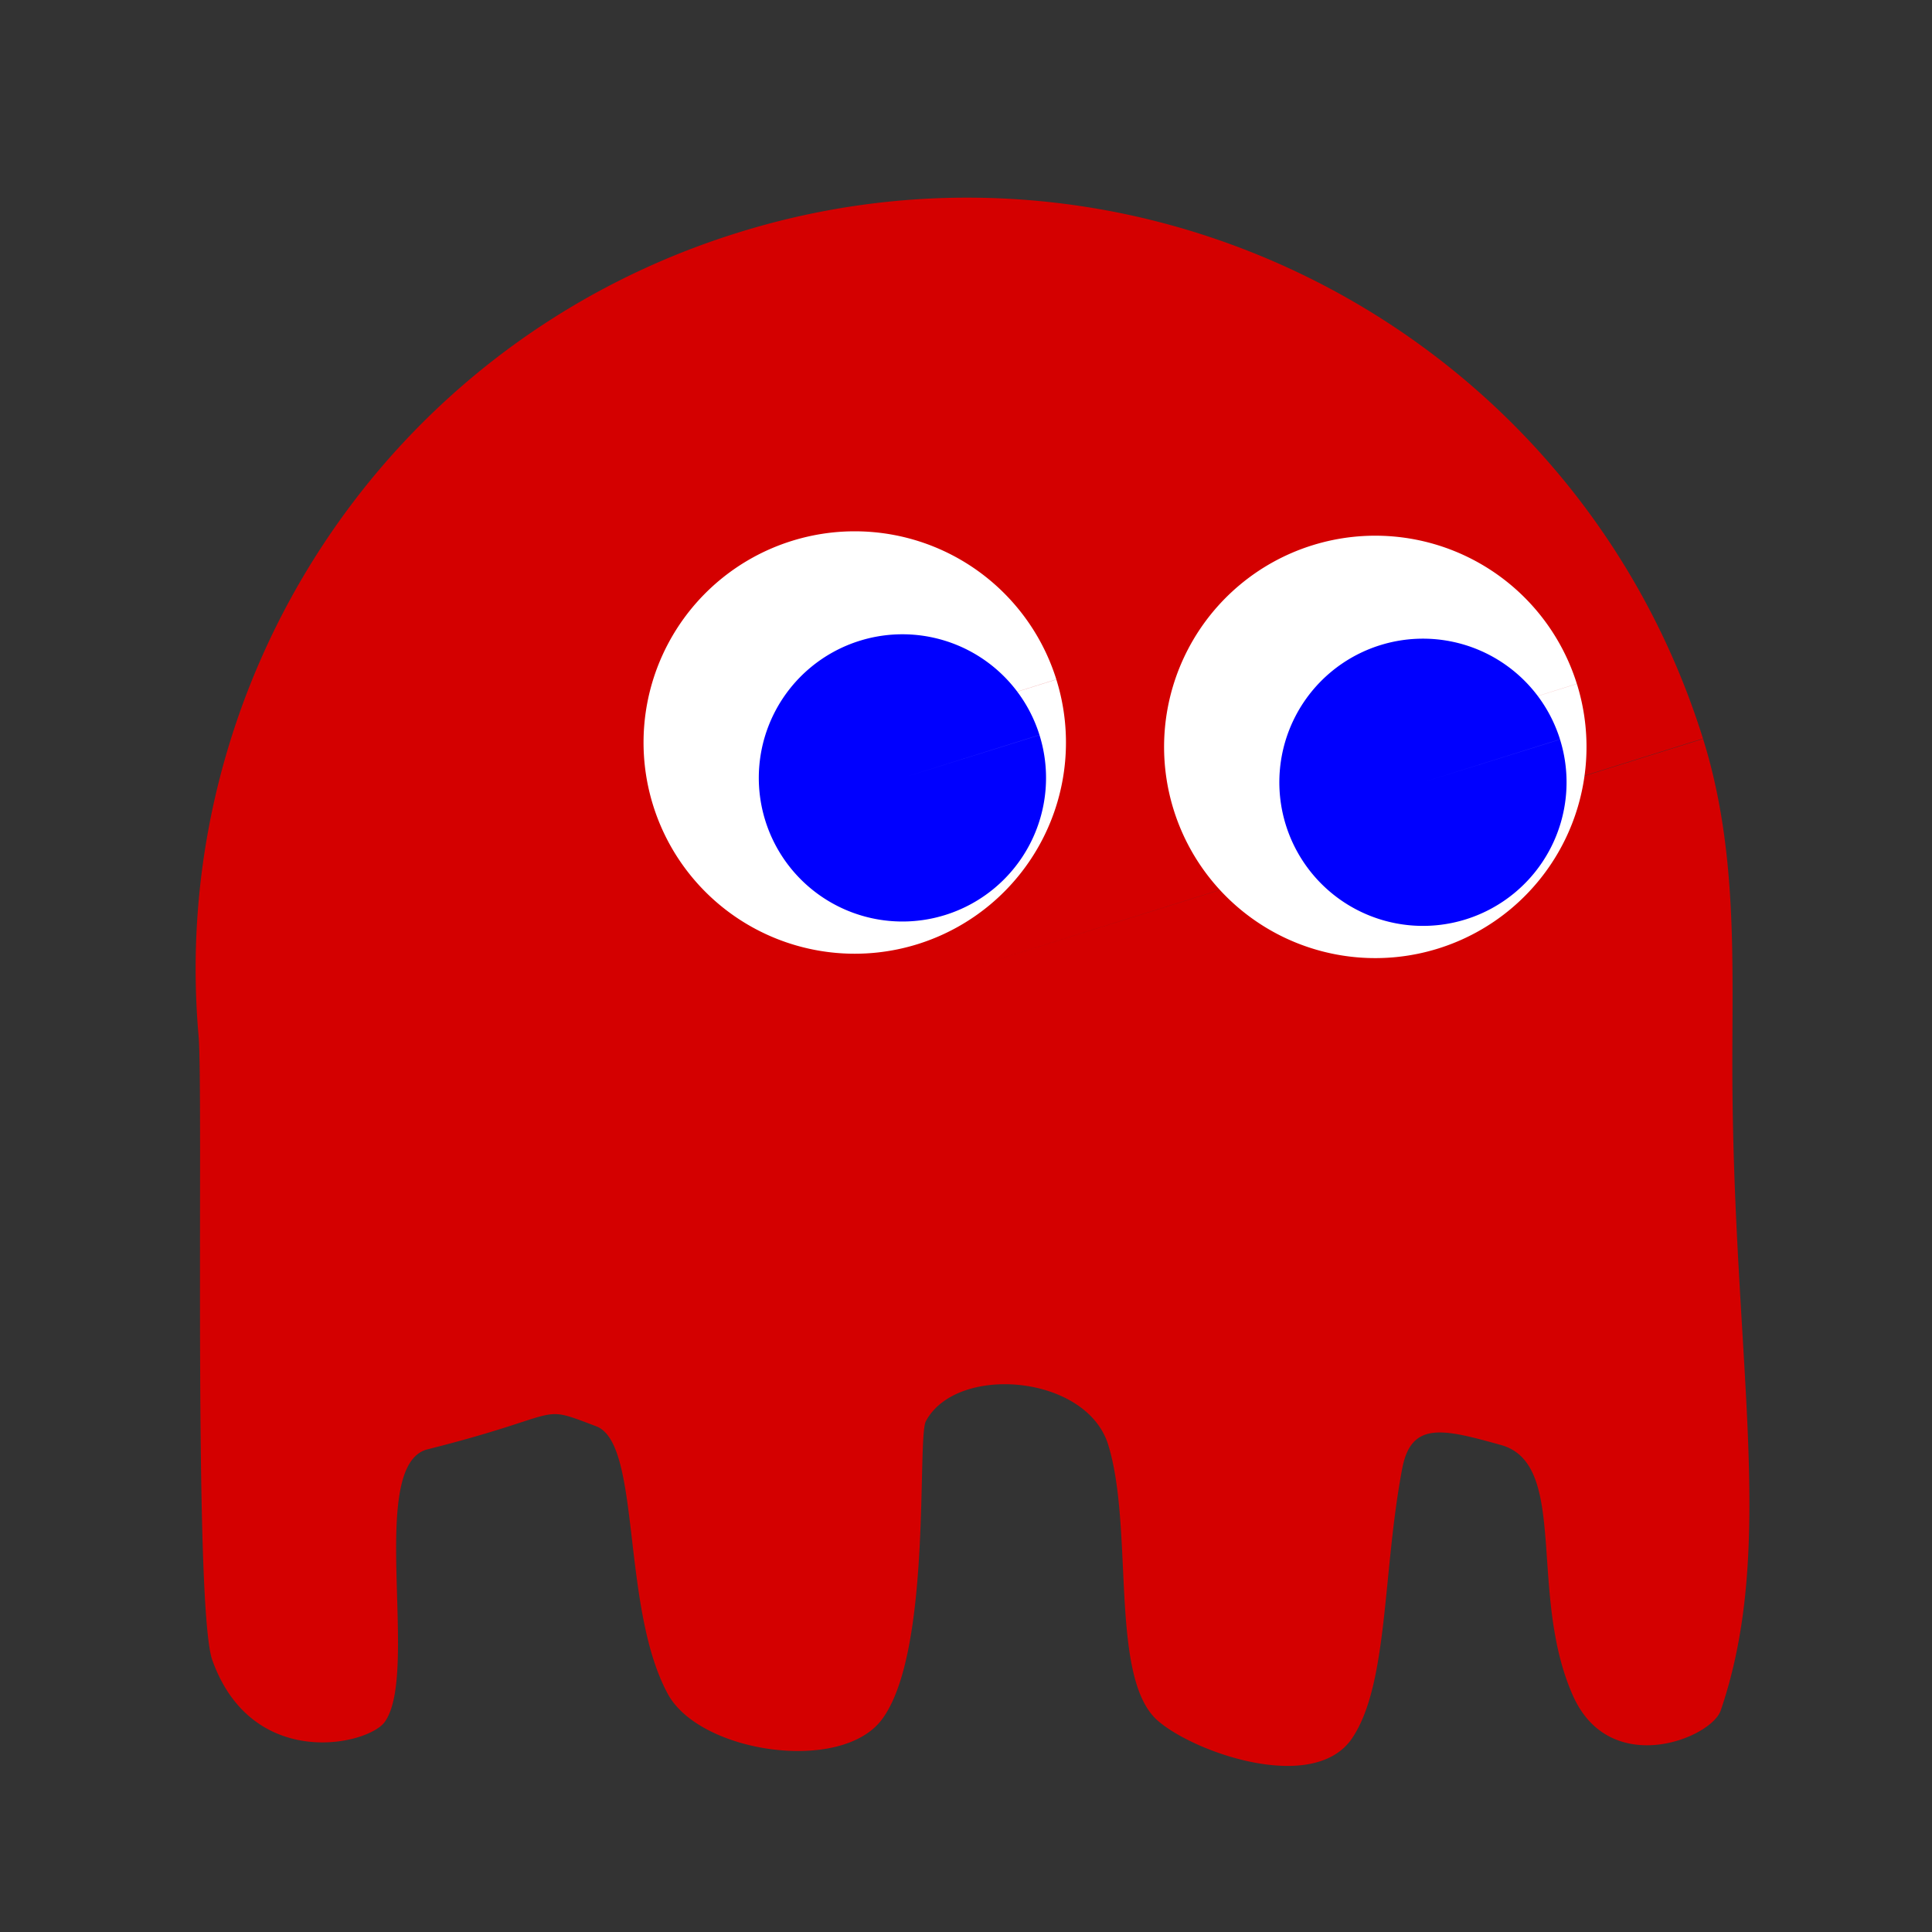 <svg width="100" height="100" xmlns="http://www.w3.org/2000/svg"><rect width="100%" height="100%" fill="#333333" stroke="none"/><path d="M88.15 38.242c1.768 5.65 1.514 11.355 1.516 16.912.007 15.134 2.337 24.776-.602 33.38-.493 1.442-5.724 3.54-7.645-.76-2.353-5.267-.19-11.993-3.726-12.98-2.973-.828-4.643-1.26-5.113 1.21-1.023 5.376-.71 11.14-2.582 13.948-1.957 2.937-8.167.78-10.08-.898-2.507-2.199-1.216-9.926-2.557-14.271-1.124-3.644-7.854-4.193-9.437-1.222-.472.888.334 11.994-2.29 15.455-2.118 2.794-9.405 1.715-11.063-1.33-2.447-4.495-1.364-12.97-3.706-13.859-3.134-1.188-1.402-.653-8.736 1.19-3.165.794-.388 11.557-2.213 14.108-.861 1.204-6.865 2.565-8.927-3.197-.99-2.77-.461-29.486-.71-32.3-1.612-18.28 9.619-35.857 27.849-41.564a39.74 39.74 0 0 1 25.146.427c11.47 4.036 20.96 13.242 24.872 25.737l-38.092 11.93z" fill="#d40000"/><path d="M54.676 35.17a10.932 10.932 0 0 1-7.17 13.696 10.932 10.932 0 0 1-13.697-7.168A10.932 10.932 0 0 1 40.976 28a10.932 10.932 0 0 1 13.699 7.165l-10.433 3.268z" fill="#fff"/><path d="M53.804 38.045a7.433 7.433 0 0 1-4.875 9.313 7.433 7.433 0 0 1-9.314-4.874 7.433 7.433 0 0 1 4.873-9.314 7.433 7.433 0 0 1 9.315 4.872l-7.094 2.222z" fill="#00f"/><path d="M81.619 35.396a10.932 10.932 0 0 1-7.17 13.697 10.932 10.932 0 0 1-13.697-7.168 10.932 10.932 0 0 1 7.167-13.698 10.932 10.932 0 0 1 13.698 7.166L71.185 38.66z" fill="#fff"/><path d="M80.746 38.272a7.433 7.433 0 0 1-4.875 9.313 7.433 7.433 0 0 1-9.313-4.874 7.433 7.433 0 0 1 4.873-9.314 7.433 7.433 0 0 1 9.315 4.872l-7.094 2.222z" fill="#00f"/></svg>